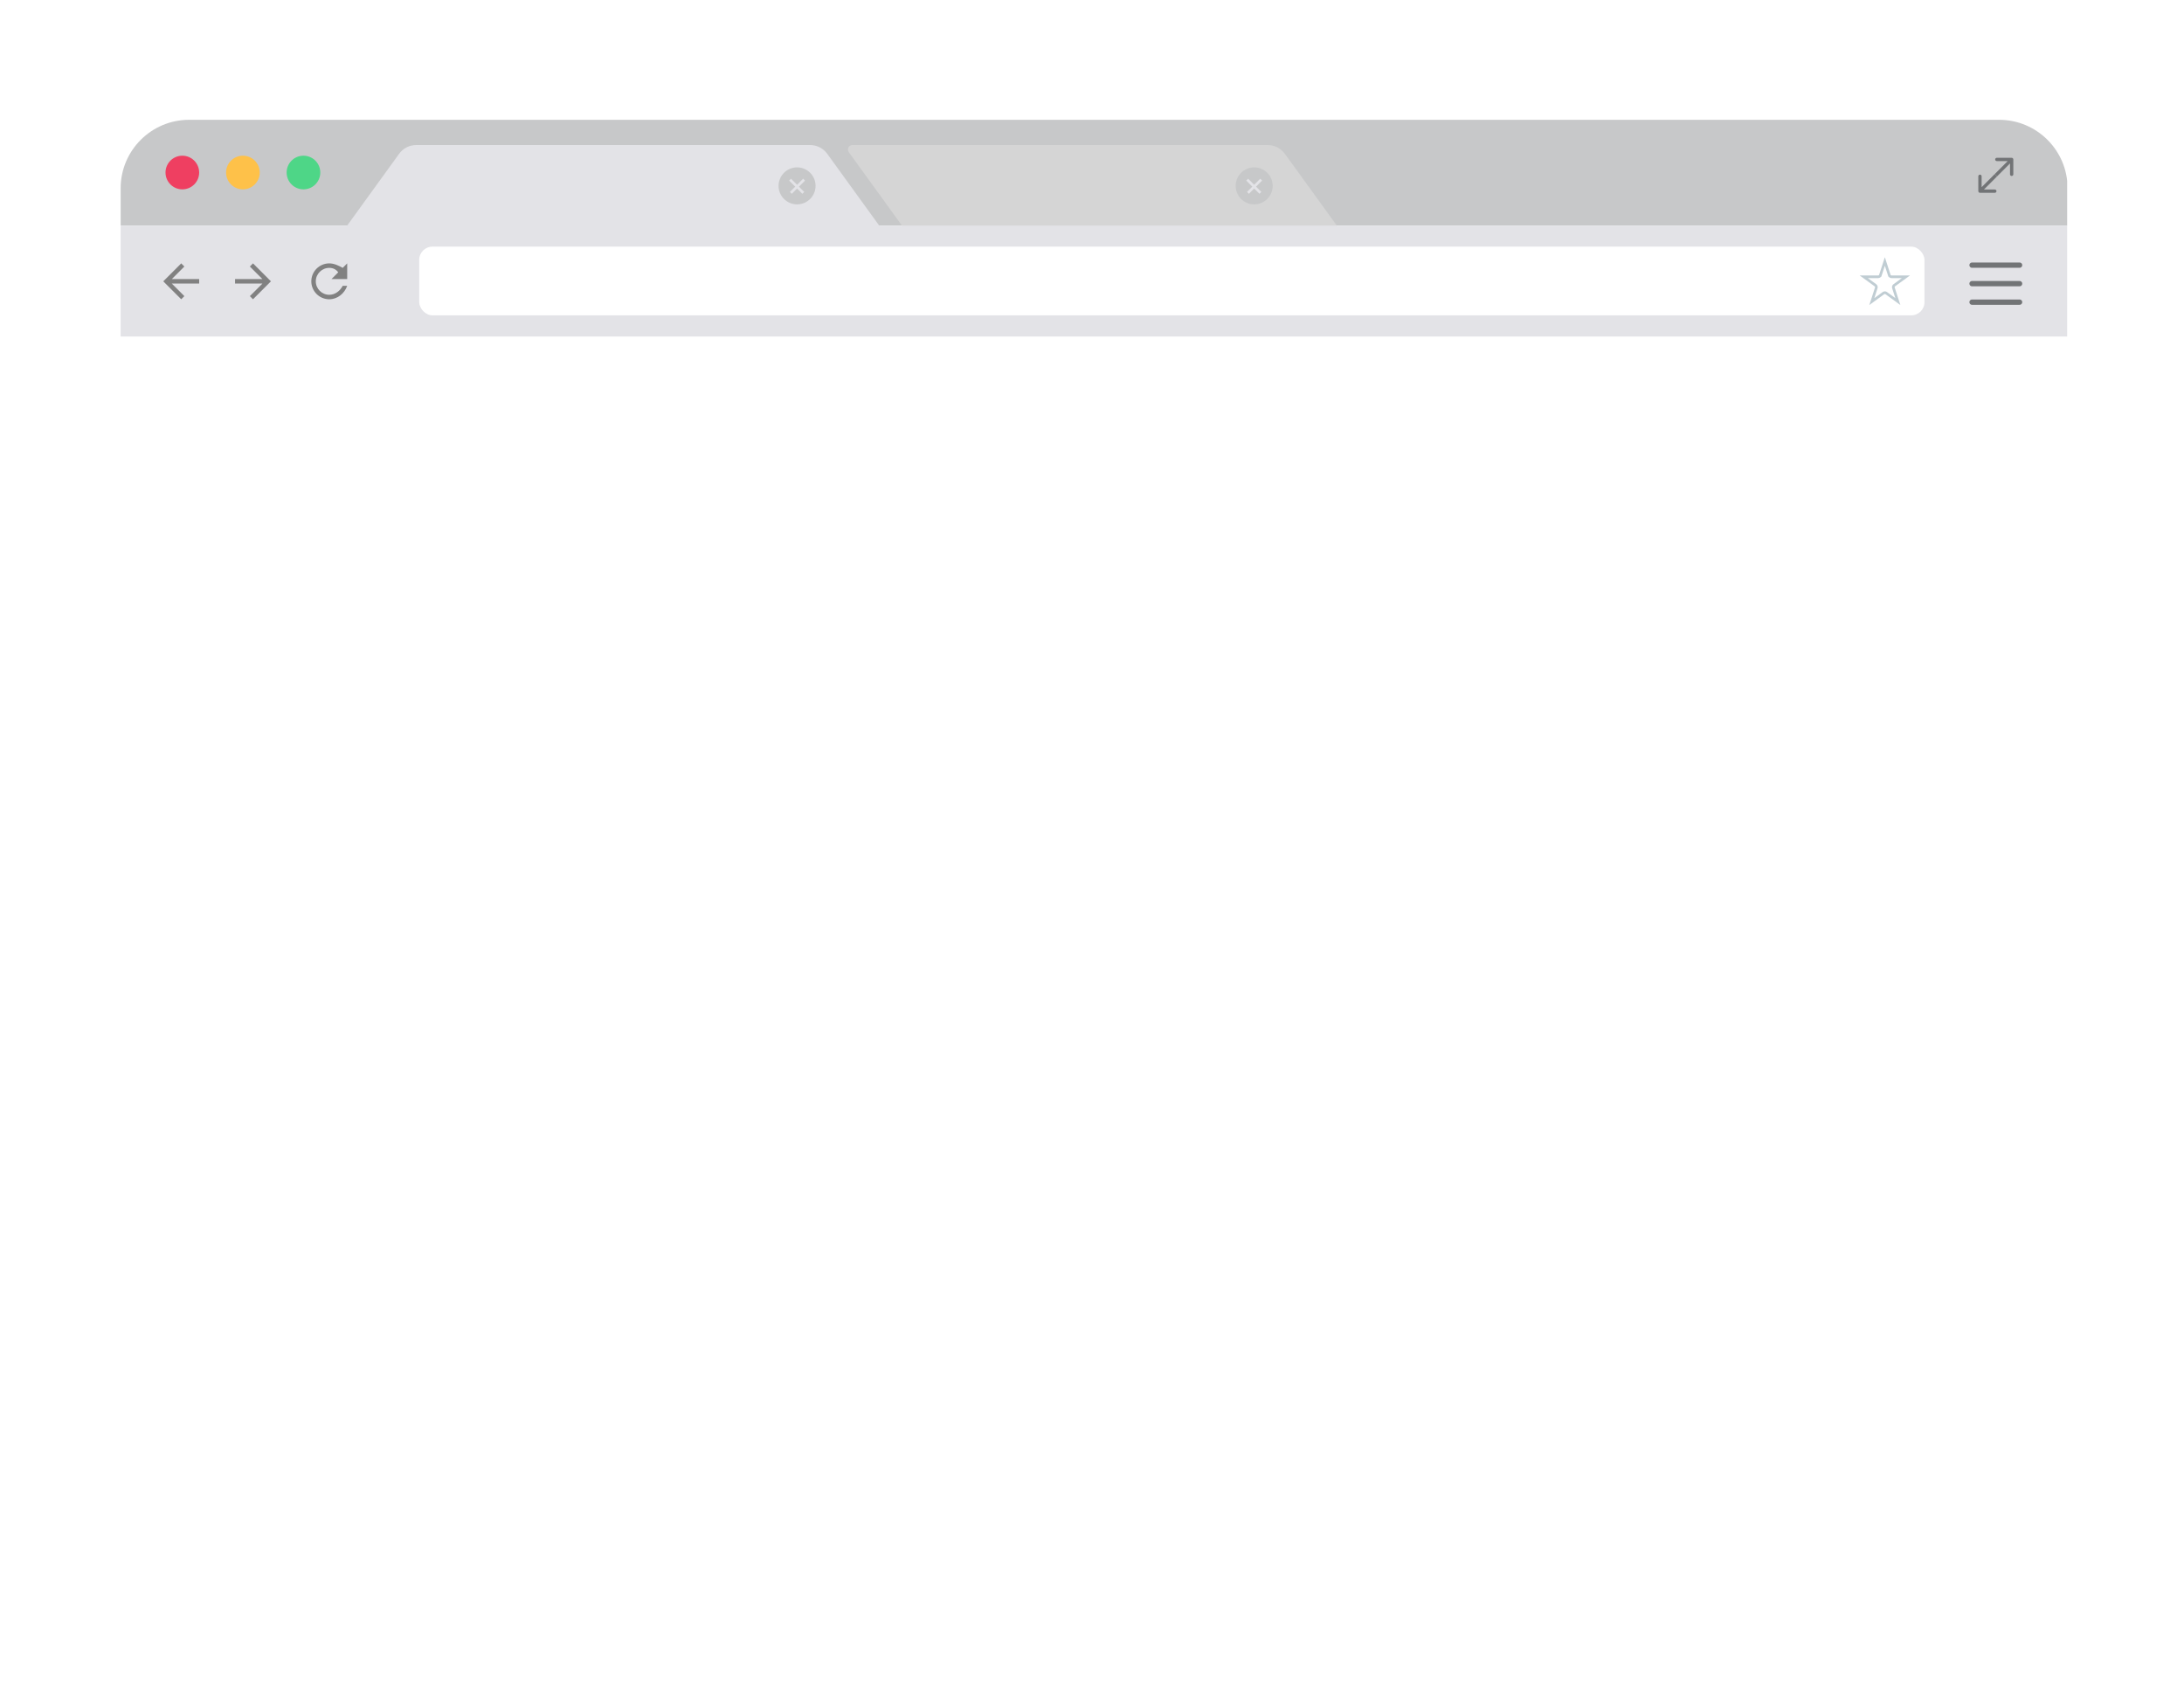 <svg width="469" height="364" viewBox="0 0 469 364" fill="none" xmlns="http://www.w3.org/2000/svg">
<g filter="url(#filter0_d)">
<g clip-path="url(#clip0)">
<path d="M25.909 35.432C25.909 27.309 32.495 20.724 40.618 20.724H429.292C437.415 20.724 444 27.309 444 35.432V319.189C444 327.312 437.415 333.898 429.292 333.898H40.618C32.494 333.898 25.909 327.312 25.909 319.189V35.432Z" fill="white"/>
<rect x="25.909" y="67.3" width="418.221" height="355.146" fill="white"/>
<rect x="25.909" y="20.724" width="418" height="22.696" fill="#C7C8C9"/>
<circle cx="39.156" cy="32.044" r="3.613" fill="#EF3F61"/>
<circle cx="52.161" cy="32.044" r="3.613" fill="#FEC149"/>
<circle cx="65.166" cy="32.044" r="3.613" fill="#4ED687"/>
<path d="M432.349 29.235C432.349 29.039 432.19 28.881 431.994 28.881L428.802 28.881C428.606 28.881 428.448 29.039 428.448 29.235C428.448 29.431 428.606 29.59 428.802 29.59H431.639V32.427C431.639 32.623 431.798 32.781 431.994 32.781C432.19 32.781 432.349 32.623 432.349 32.427L432.349 29.235ZM428.84 32.89L432.245 29.486L431.743 28.984L428.339 32.389L428.84 32.89Z" fill="#727476"/>
<path d="M424.83 36.044C424.83 36.24 424.989 36.399 425.185 36.399L428.377 36.399C428.573 36.399 428.731 36.24 428.731 36.044C428.731 35.848 428.573 35.689 428.377 35.689H425.54V32.852C425.54 32.656 425.381 32.498 425.185 32.498C424.989 32.498 424.83 32.656 424.83 32.852L424.83 36.044ZM428.339 32.389L424.934 35.793L425.436 36.295L428.84 32.89L428.339 32.389Z" fill="#727476"/>
<path d="M182.271 27.672C181.81 27.035 182.265 26.143 183.051 26.143H272.234C273.689 26.143 275.056 26.841 275.91 28.02L287.199 43.609H193.812L182.271 27.672Z" fill="#D5D5D5"/>
<circle cx="269.326" cy="34.909" r="3.972" fill="#C7C8C9"/>
<line x1="267.824" y1="33.574" x2="270.661" y2="36.411" stroke="#E3E3E7" stroke-width="0.567"/>
<line x1="267.99" y1="36.411" x2="270.827" y2="33.574" stroke="#E3E3E7" stroke-width="0.567"/>
<rect x="25.909" y="43.42" width="418" height="23.831" fill="#E3E3E7"/>
<rect x="90.026" y="47.959" width="323.244" height="14.752" rx="2.837" fill="white"/>
<path fill-rule="evenodd" clip-rule="evenodd" d="M70.706 51.552C68.586 51.552 66.852 53.286 66.852 55.405C66.852 57.525 68.586 59.259 70.706 59.259C72.488 59.259 73.981 58.006 74.559 56.368H73.596C73.018 57.476 71.958 58.295 70.706 58.295C69.116 58.295 67.816 56.995 67.816 55.405C67.816 53.816 69.116 52.515 70.706 52.515C71.525 52.515 72.199 52.852 72.632 53.478L71.187 54.923H74.559V51.552L73.596 52.515C72.729 52.033 71.765 51.552 70.706 51.552Z" fill="#818181"/>
<path fill-rule="evenodd" clip-rule="evenodd" d="M42.768 54.923H36.892L39.589 52.226L38.915 51.552L35.062 55.405L38.915 59.259L39.589 58.584L36.892 55.887H42.768V54.923Z" fill="#818181"/>
<path fill-rule="evenodd" clip-rule="evenodd" d="M54.328 51.552L53.654 52.226L56.352 54.923H50.475V55.887H56.352L53.654 58.584L54.328 59.259L58.182 55.405L54.328 51.552Z" fill="#818181"/>
<path d="M403.805 54.081L404.758 51.147L405.712 54.081L405.981 53.993L405.712 54.081C405.78 54.291 405.976 54.433 406.197 54.433H409.282L406.786 56.246C406.607 56.376 406.532 56.607 406.601 56.817L407.554 59.751L405.059 57.938C404.88 57.808 404.637 57.808 404.458 57.938L401.963 59.751L402.916 56.817C402.984 56.607 402.91 56.376 402.731 56.246L400.235 54.433H403.32C403.541 54.433 403.737 54.291 403.805 54.081L403.535 53.993L403.805 54.081ZM401.909 59.917L401.909 59.917L401.909 59.917Z" stroke="#C0CDD3" stroke-width="0.567"/>
<line x1="423.483" y1="51.931" x2="433.696" y2="51.931" stroke="#727476" stroke-width="1.135" stroke-linecap="round"/>
<line x1="423.483" y1="55.903" x2="433.696" y2="55.903" stroke="#727476" stroke-width="1.135" stroke-linecap="round"/>
<line x1="423.483" y1="59.875" x2="433.696" y2="59.875" stroke="#727476" stroke-width="1.135" stroke-linecap="round"/>
<path d="M85.711 28.021C86.565 26.841 87.932 26.143 89.388 26.143H173.965C175.42 26.143 176.788 26.841 177.642 28.021L188.927 43.609H74.426L85.711 28.021Z" fill="#E3E3E7"/>
<circle cx="171.165" cy="34.909" r="3.972" fill="#C7C8C9"/>
<line x1="169.663" y1="33.574" x2="172.5" y2="36.411" stroke="#E3E3E7" stroke-width="0.567"/>
<line x1="169.829" y1="36.411" x2="172.666" y2="33.574" stroke="#E3E3E7" stroke-width="0.567"/>
</g>
</g>
<defs>
<filter id="filter0_d" x="0.909" y="0.724" width="468.091" height="363.174" filterUnits="userSpaceOnUse" color-interpolation-filters="sRGB">
<feFlood flood-opacity="0" result="BackgroundImageFix"/>
<feColorMatrix in="SourceAlpha" type="matrix" values="0 0 0 0 0 0 0 0 0 0 0 0 0 0 0 0 0 0 127 0"/>
<feOffset dy="5"/>
<feGaussianBlur stdDeviation="12.5"/>
<feColorMatrix type="matrix" values="0 0 0 0 0.165 0 0 0 0 0.204 0 0 0 0 0.239 0 0 0 0.08 0"/>
<feBlend mode="normal" in2="BackgroundImageFix" result="effect1_dropShadow"/>
<feBlend mode="normal" in="SourceGraphic" in2="effect1_dropShadow" result="shape"/>
</filter>
<clipPath id="clip0">
<path d="M25.909 35.432C25.909 27.309 32.495 20.724 40.618 20.724H429.292C437.415 20.724 444 27.309 444 35.432V319.189C444 327.312 437.415 333.898 429.292 333.898H40.618C32.494 333.898 25.909 327.312 25.909 319.189V35.432Z" fill="white"/>
</clipPath>
</defs>
</svg>
